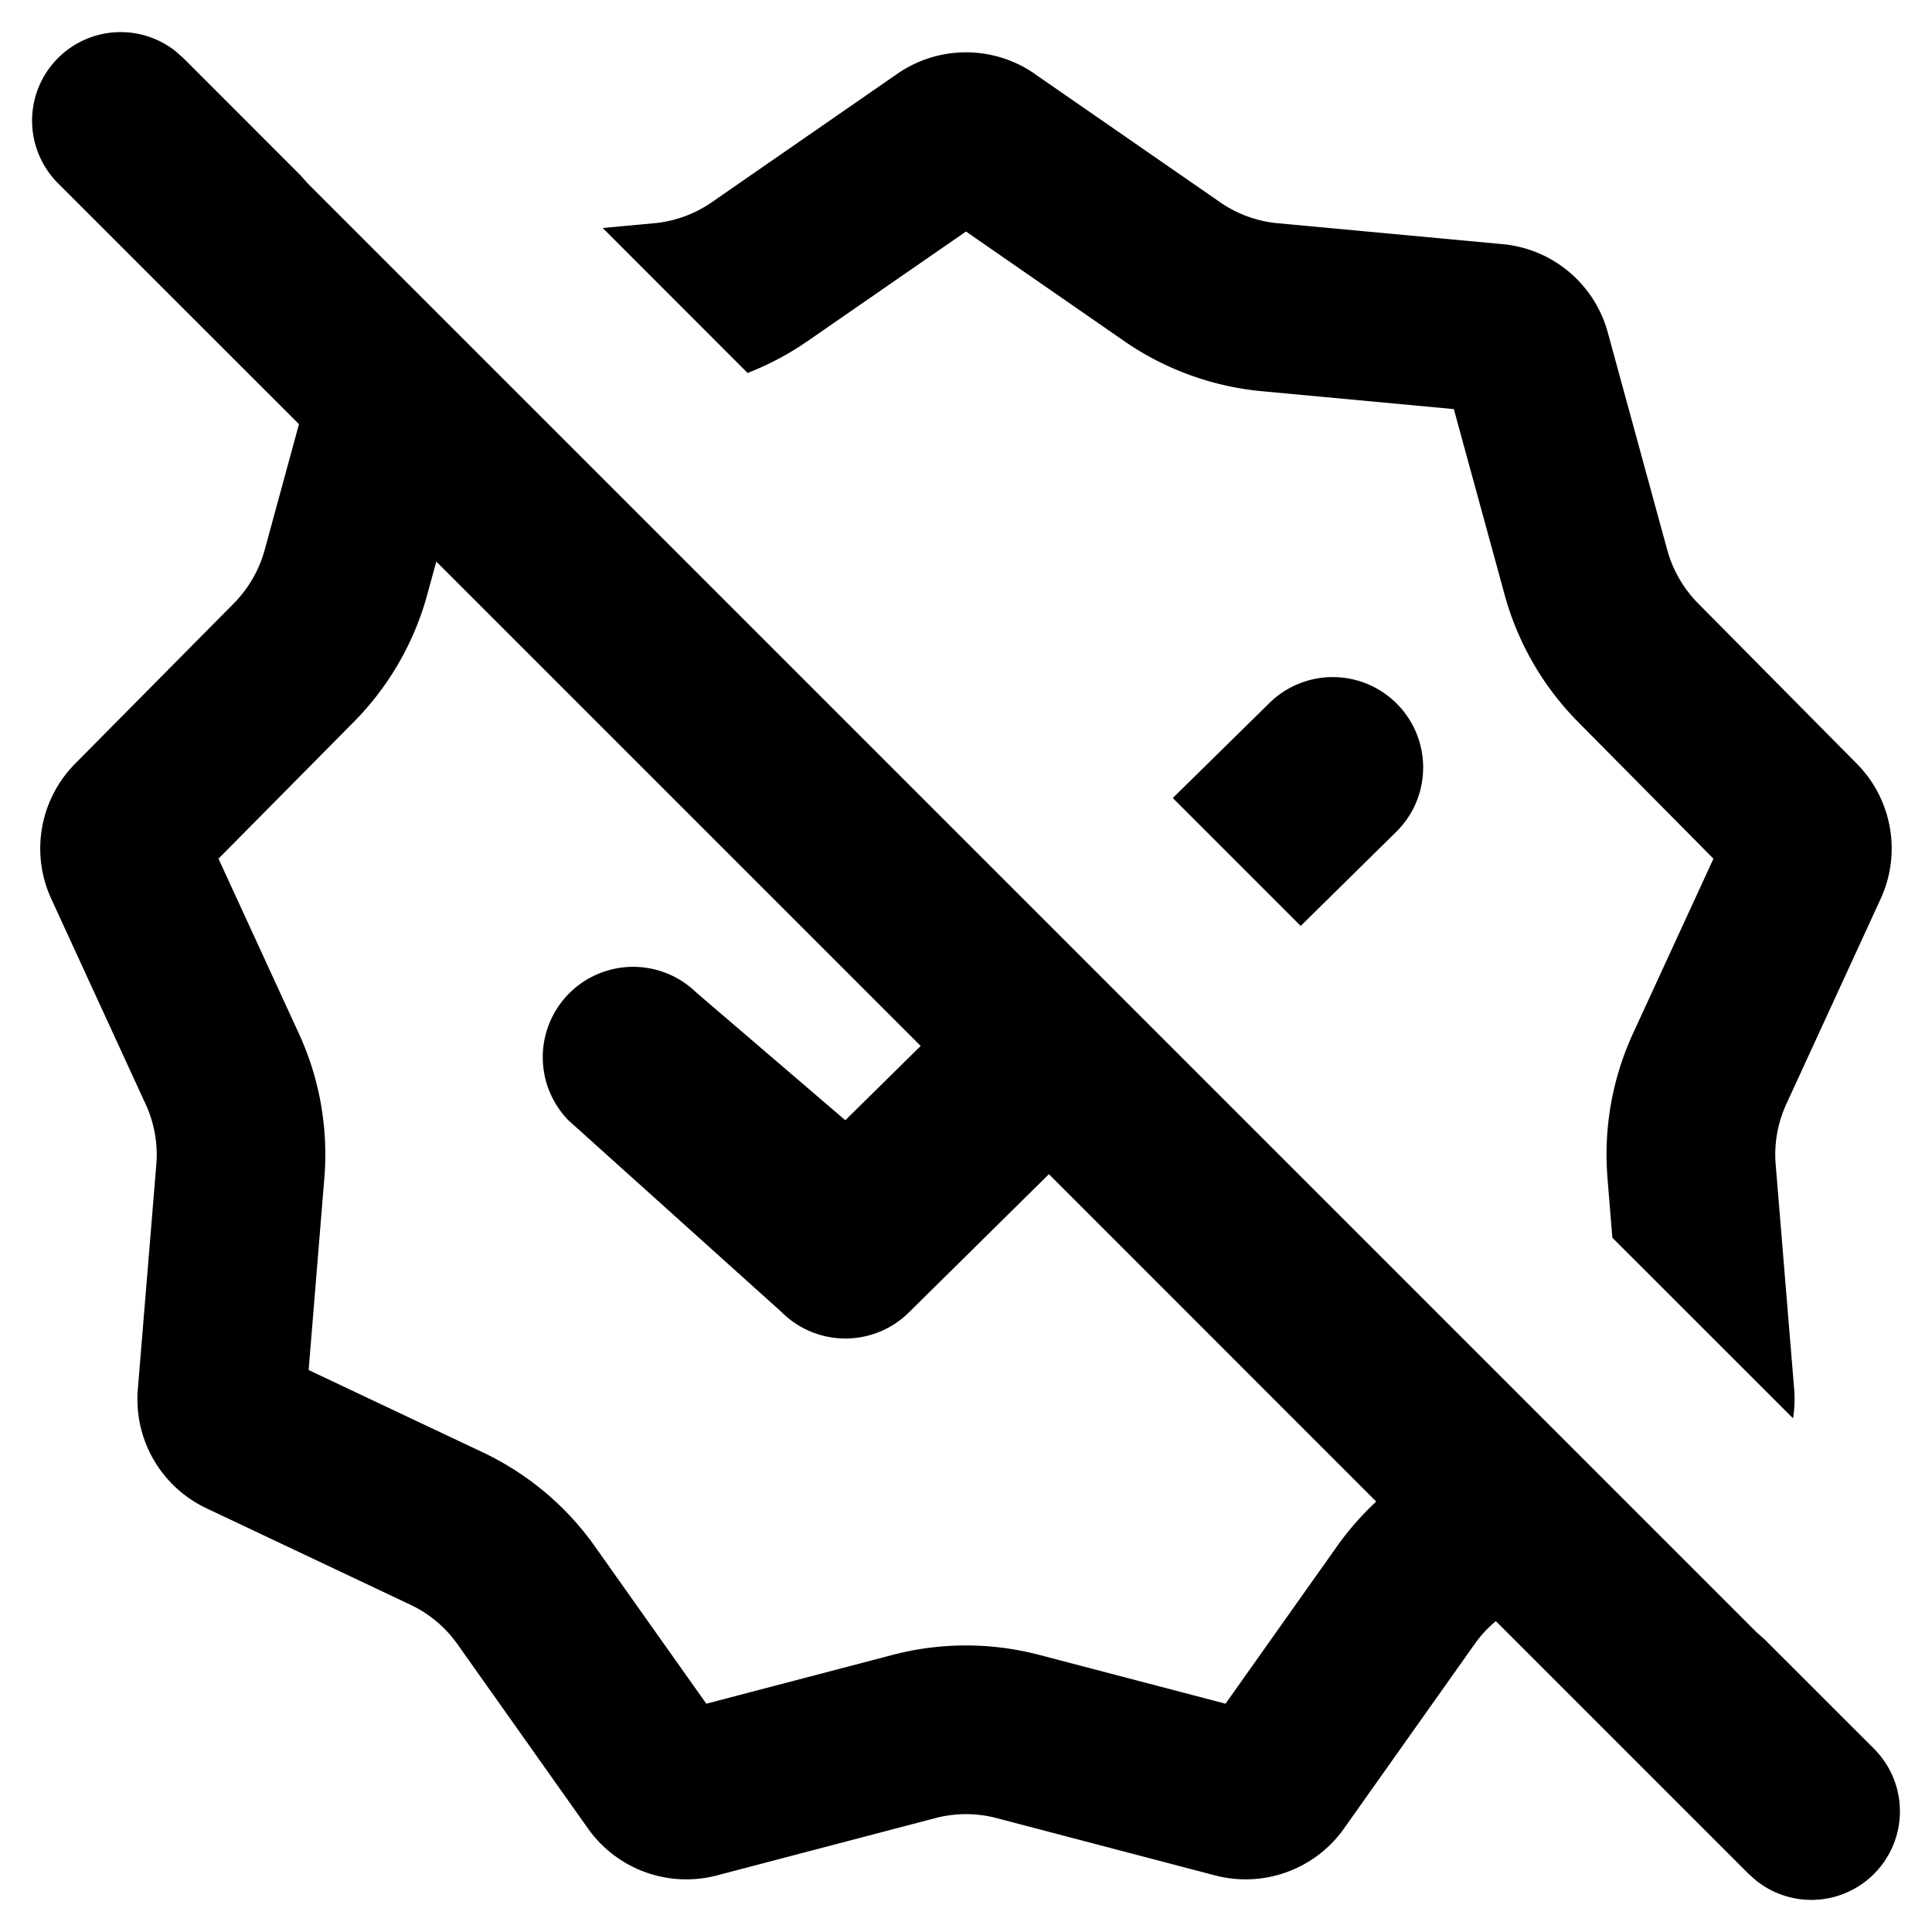 <svg xmlns="http://www.w3.org/2000/svg" width="24" height="24" viewBox="0 0 24 24">
  <path d="M2.182.637l.096.085 1.459 1.46.085.096 18 18 .096.085.002.002 1.358 1.357a1.1 1.1 0 01-1.46 1.641l-.096-.085-3.14-3.14c-.1.083-.189.18-.264.286l-1.622 2.29c-.36.509-.999.741-1.602.583l-2.714-.712a1.497 1.497 0 00-.76 0l-2.714.712a1.497 1.497 0 01-1.602-.583l-1.622-2.29a1.497 1.497 0 00-.581-.488l-2.537-1.2a1.497 1.497 0 01-.852-1.476l.23-2.796a1.497 1.497 0 00-.133-.748l-1.172-2.55a1.497 1.497 0 01.296-1.679l1.974-1.994c.18-.183.311-.41.38-.658l.427-1.566L.722 2.278A1.1 1.1 0 012.182.637zM5.42 6.976l-.113.412a3.593 3.593 0 01-.911 1.579l-1.682 1.7.999 2.173c.258.561.367 1.18.316 1.795l-.195 2.384 2.162 1.022c.558.264 1.04.667 1.396 1.172l1.382 1.951 2.313-.606a3.593 3.593 0 011.824 0l2.313.606 1.382-1.951c.144-.204.309-.392.49-.56l-4.066-4.067-1.734 1.712c-.438.439-1.15.439-1.588 0L7.06 13.916a1.123 1.123 0 011.588-1.588l1.853 1.588.936-.923-6.017-6.017zm7.431-6.06l2.307 1.597c.212.147.458.236.714.26l2.794.26c.621.057 1.141.494 1.306 1.095l.74 2.707c.069.248.2.475.38.658l1.974 1.994c.439.444.557 1.112.296 1.679l-1.172 2.55a1.497 1.497 0 00-.132.748l.23 2.796c.01.122.004.242-.014.359l-2.245-2.244-.06-.74a3.593 3.593 0 01.316-1.795l1-2.173-1.683-1.7a3.593 3.593 0 01-.911-1.579l-.631-2.306-2.382-.222a3.593 3.593 0 01-1.713-.623L12 2.876l-1.966 1.36a3.593 3.593 0 01-.747.397l-1.8-1.801.64-.059c.256-.024.502-.113.714-.26L11.148.916a1.497 1.497 0 011.704 0zM17.35 8.74c.438.438.439 1.15 0 1.588l-1.192 1.174-1.589-1.589 1.192-1.172a1.123 1.123 0 011.589-.001z"/>
</svg>
